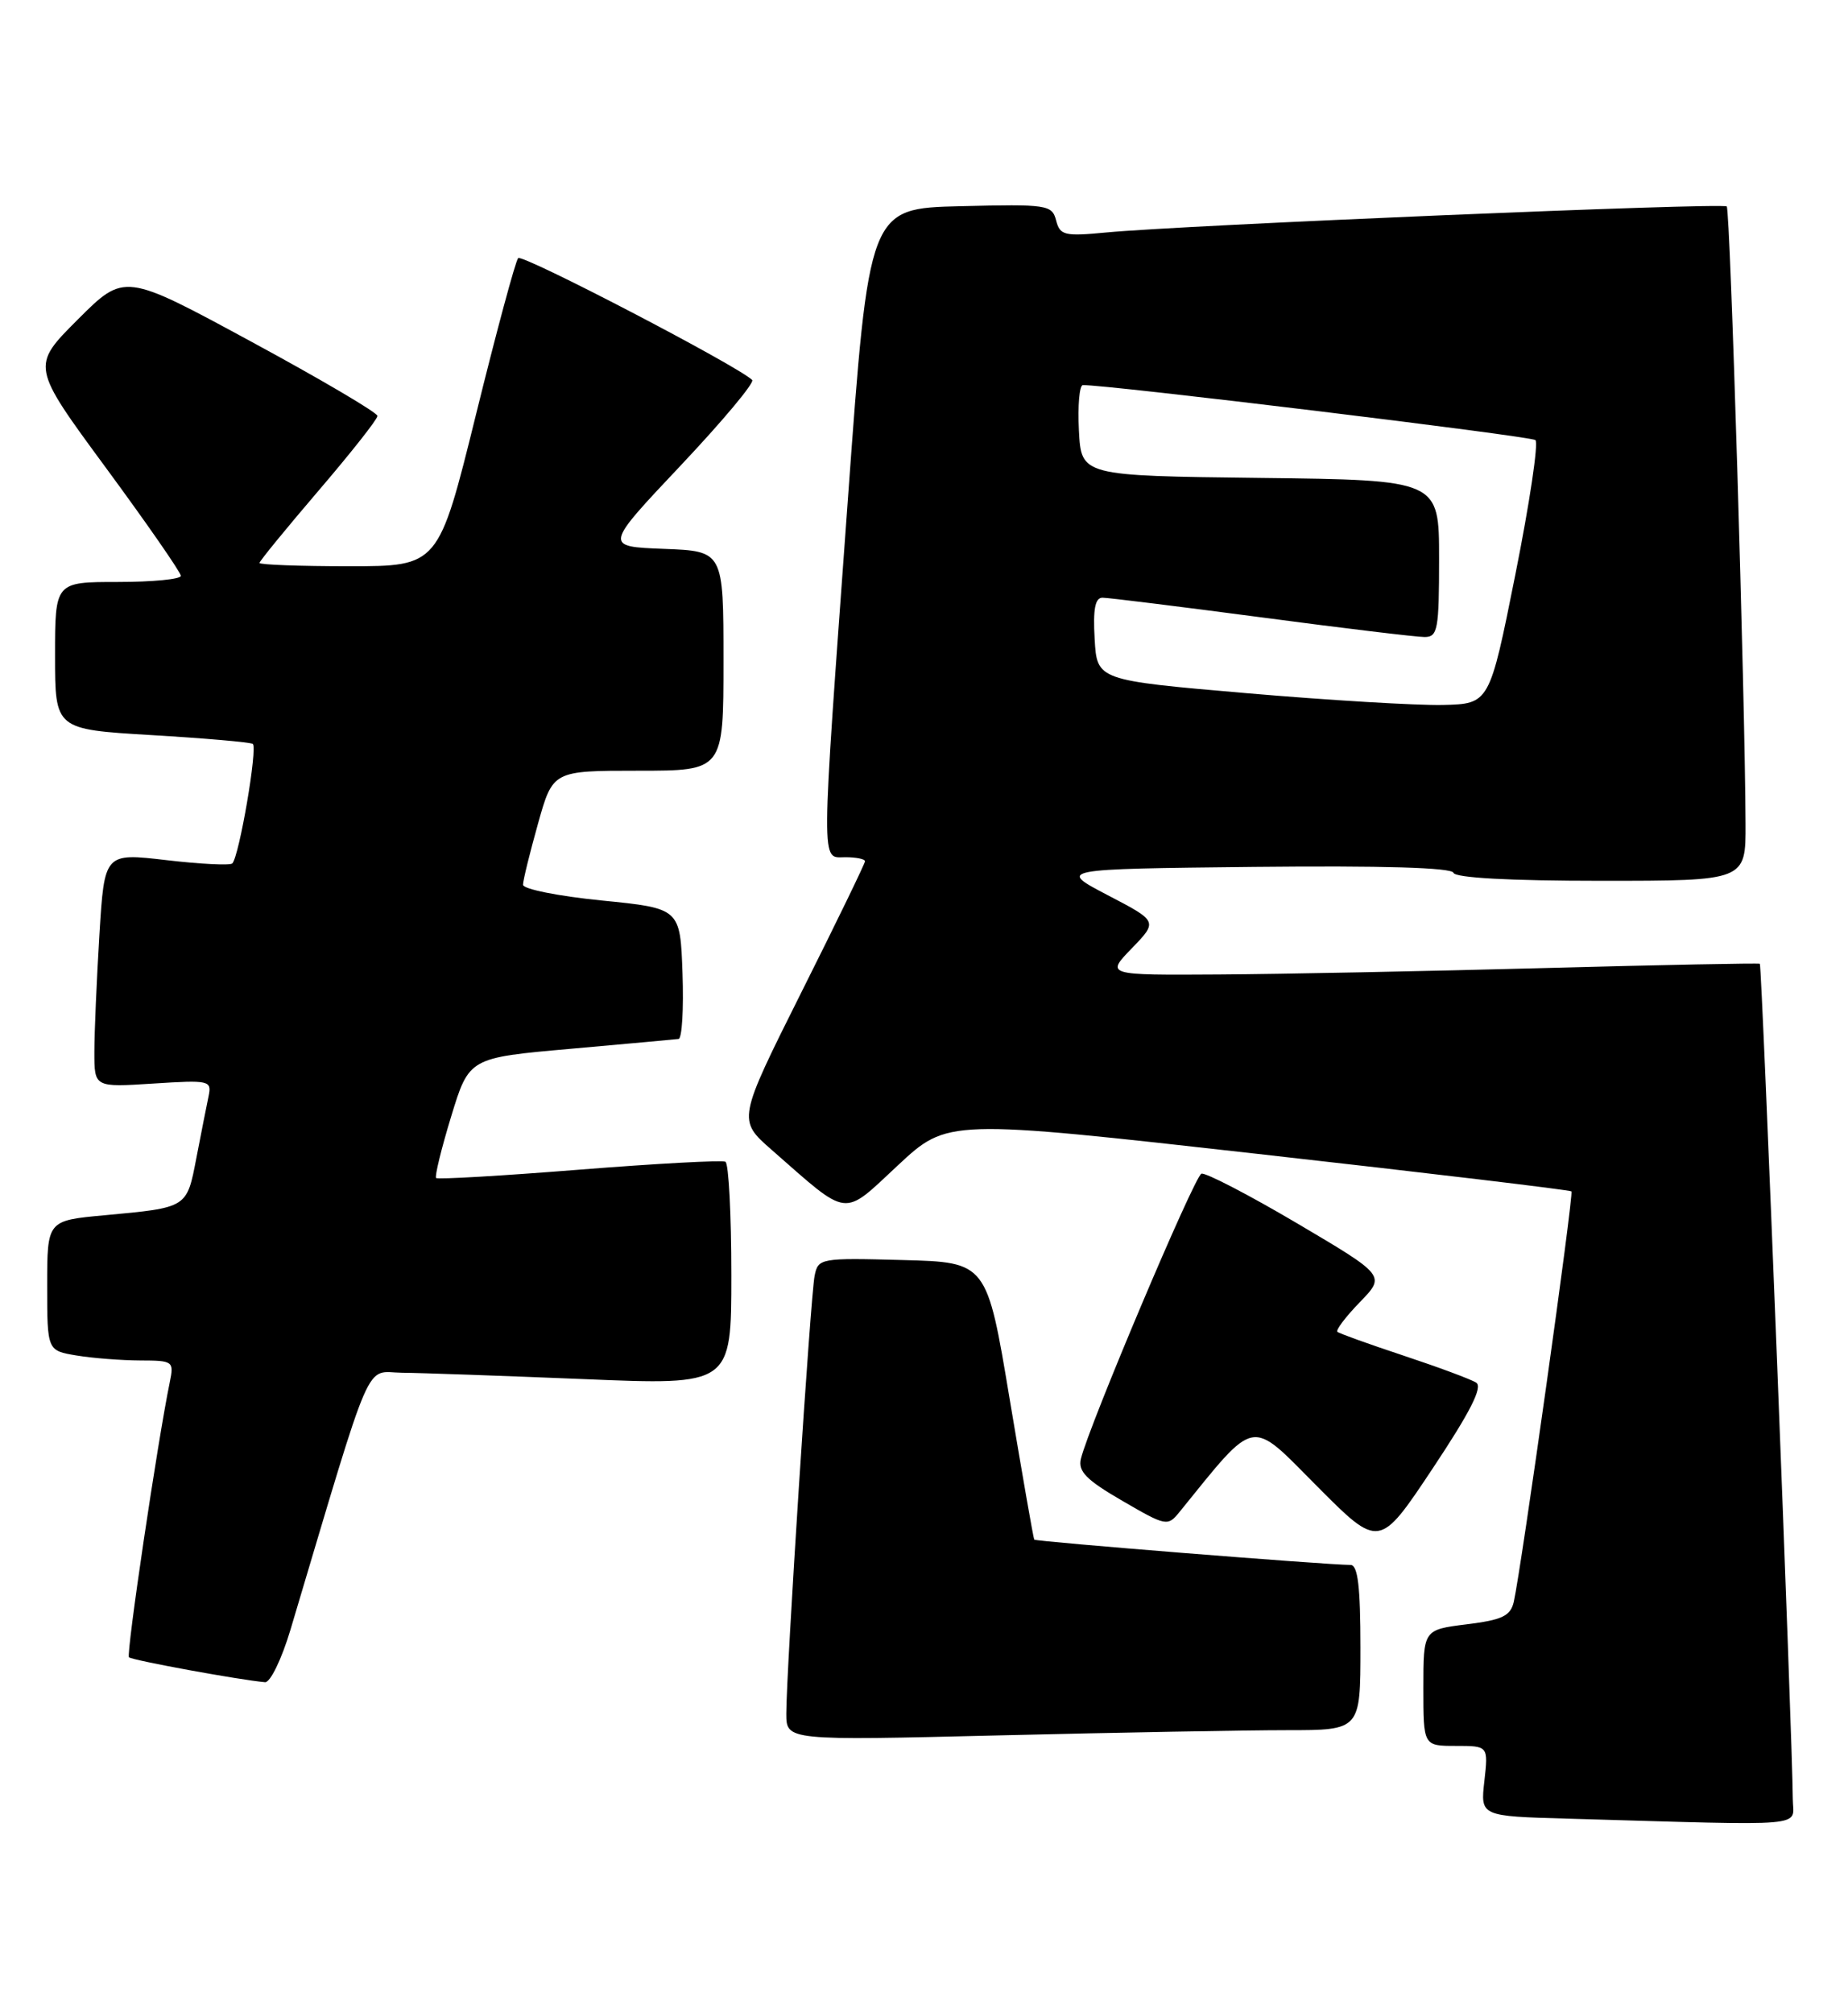 <?xml version="1.0" encoding="UTF-8" standalone="no"?>
<!DOCTYPE svg PUBLIC "-//W3C//DTD SVG 1.1//EN" "http://www.w3.org/Graphics/SVG/1.1/DTD/svg11.dtd" >
<svg xmlns="http://www.w3.org/2000/svg" xmlns:xlink="http://www.w3.org/1999/xlink" version="1.1" viewBox="0 0 235 256">
 <g >
 <path fill="currentColor"
d=" M 227.98 228.75 C 227.95 221.34 224.05 122.72 223.79 122.55 C 223.63 122.45 211.35 122.69 196.50 123.09 C 181.65 123.49 163.00 123.86 155.05 123.91 C 140.61 124.00 140.61 124.00 143.93 120.58 C 147.24 117.15 147.24 117.15 140.87 113.83 C 134.50 110.50 134.50 110.50 159.49 110.23 C 175.80 110.06 184.61 110.32 184.83 110.98 C 185.04 111.62 191.98 112.00 203.58 112.00 C 222.00 112.00 222.00 112.00 221.97 104.75 C 221.91 88.66 220.03 26.69 219.58 26.25 C 219.08 25.75 150.54 28.62 140.67 29.56 C 135.36 30.07 134.79 29.93 134.30 28.03 C 133.78 26.04 133.19 25.95 122.13 26.22 C 110.50 26.50 110.50 26.50 107.82 63.50 C 104.35 111.26 104.37 109.00 107.50 109.00 C 108.88 109.00 110.00 109.23 110.00 109.51 C 110.00 109.79 106.35 117.31 101.89 126.21 C 93.79 142.41 93.79 142.41 98.14 146.22 C 108.10 154.95 107.05 154.82 114.19 148.17 C 120.50 142.29 120.50 142.29 160.00 146.73 C 181.72 149.17 199.65 151.31 199.83 151.49 C 200.15 151.82 193.45 199.49 192.50 203.68 C 192.08 205.48 191.04 205.98 186.50 206.54 C 181.00 207.23 181.00 207.23 181.00 214.62 C 181.00 222.00 181.00 222.00 185.13 222.00 C 189.26 222.00 189.26 222.00 188.76 226.47 C 188.25 230.94 188.25 230.94 199.38 231.25 C 230.75 232.15 228.00 232.39 227.98 228.75 Z  M 163.66 220.00 C 173.00 220.00 173.00 220.00 173.00 209.50 C 173.00 201.77 172.67 199.00 171.75 198.99 C 168.66 198.98 131.69 196.02 131.52 195.77 C 131.41 195.62 130.02 187.62 128.41 178.00 C 125.50 160.50 125.50 160.50 114.78 160.22 C 104.31 159.94 104.04 159.99 103.59 162.22 C 103.07 164.78 99.98 212.61 99.99 217.91 C 100.00 221.32 100.00 221.32 127.16 220.66 C 142.10 220.30 158.53 220.00 163.66 220.00 Z  M 36.93 207.25 C 47.61 171.48 46.30 174.50 51.13 174.55 C 53.53 174.57 63.94 174.94 74.25 175.36 C 93.00 176.14 93.00 176.14 93.00 162.13 C 93.00 154.42 92.66 147.94 92.25 147.72 C 91.84 147.50 83.47 147.95 73.66 148.73 C 63.85 149.51 55.66 149.99 55.46 149.79 C 55.26 149.59 56.12 146.07 57.37 141.97 C 59.65 134.50 59.65 134.50 72.57 133.36 C 79.68 132.73 85.86 132.16 86.29 132.11 C 86.73 132.05 86.95 128.29 86.79 123.75 C 86.50 115.50 86.50 115.50 76.50 114.50 C 71.00 113.95 66.50 113.05 66.51 112.50 C 66.51 111.95 67.37 108.46 68.41 104.75 C 70.30 98.00 70.30 98.00 81.15 98.00 C 92.00 98.00 92.00 98.00 92.00 84.04 C 92.00 70.08 92.00 70.08 84.41 69.79 C 76.83 69.50 76.83 69.50 86.54 59.21 C 91.88 53.55 95.98 48.65 95.65 48.32 C 93.89 46.56 66.41 32.25 65.89 32.82 C 65.55 33.20 63.13 42.16 60.52 52.75 C 55.76 72.00 55.76 72.00 44.38 72.00 C 38.12 72.00 33.00 71.81 33.00 71.58 C 33.00 71.35 36.38 67.22 40.50 62.40 C 44.62 57.59 48.00 53.31 48.00 52.89 C 48.00 52.47 40.76 48.21 31.91 43.42 C 15.82 34.70 15.82 34.70 9.89 40.63 C 3.96 46.56 3.96 46.56 13.48 59.50 C 18.72 66.62 23.00 72.80 23.00 73.22 C 23.00 73.65 19.40 74.00 15.00 74.00 C 7.00 74.00 7.00 74.00 7.00 83.37 C 7.00 92.74 7.00 92.74 19.25 93.47 C 25.99 93.87 31.79 94.37 32.14 94.59 C 32.80 94.99 30.42 108.91 29.54 109.79 C 29.27 110.06 25.50 109.88 21.16 109.37 C 13.28 108.45 13.28 108.45 12.64 118.88 C 12.29 124.62 12.00 131.33 12.00 133.79 C 12.00 138.26 12.00 138.26 19.48 137.78 C 26.67 137.32 26.94 137.39 26.52 139.40 C 26.28 140.56 25.58 144.07 24.98 147.20 C 23.74 153.64 23.89 153.54 13.25 154.53 C 6.00 155.20 6.00 155.20 6.00 163.47 C 6.00 171.74 6.00 171.74 9.75 172.36 C 11.81 172.70 15.45 172.98 17.83 172.99 C 22.02 173.00 22.14 173.09 21.59 175.75 C 20.04 183.26 16.02 210.35 16.40 210.73 C 16.78 211.11 30.54 213.63 33.71 213.90 C 34.37 213.95 35.82 210.96 36.93 207.25 Z  M 187.72 175.81 C 187.05 175.38 182.90 173.84 178.50 172.38 C 174.10 170.92 170.31 169.56 170.07 169.35 C 169.83 169.14 171.11 167.45 172.92 165.58 C 176.20 162.20 176.20 162.20 164.96 155.56 C 158.77 151.91 153.29 149.07 152.78 149.24 C 151.89 149.54 138.46 181.32 137.45 185.50 C 137.07 187.09 138.15 188.19 142.71 190.83 C 148.26 194.06 148.49 194.11 149.97 192.28 C 159.87 180.08 158.83 180.27 167.46 188.96 C 175.39 196.93 175.39 196.93 182.16 186.76 C 186.97 179.53 188.58 176.36 187.72 175.81 Z  M 158.50 88.14 C 139.50 86.50 139.50 86.50 139.20 81.25 C 138.98 77.45 139.26 76.00 140.20 76.00 C 140.91 76.00 150.01 77.13 160.40 78.50 C 170.80 79.88 180.13 81.00 181.15 81.00 C 182.83 81.00 183.00 80.06 183.00 71.02 C 183.00 61.04 183.00 61.04 160.25 60.77 C 137.50 60.50 137.50 60.50 137.20 54.75 C 137.04 51.59 137.26 48.99 137.70 48.97 C 140.48 48.87 194.64 55.45 195.25 55.96 C 195.66 56.31 194.51 64.00 192.70 73.05 C 189.41 89.50 189.41 89.50 183.46 89.64 C 180.18 89.71 168.95 89.04 158.50 88.14 Z "/>
</g>
</svg>